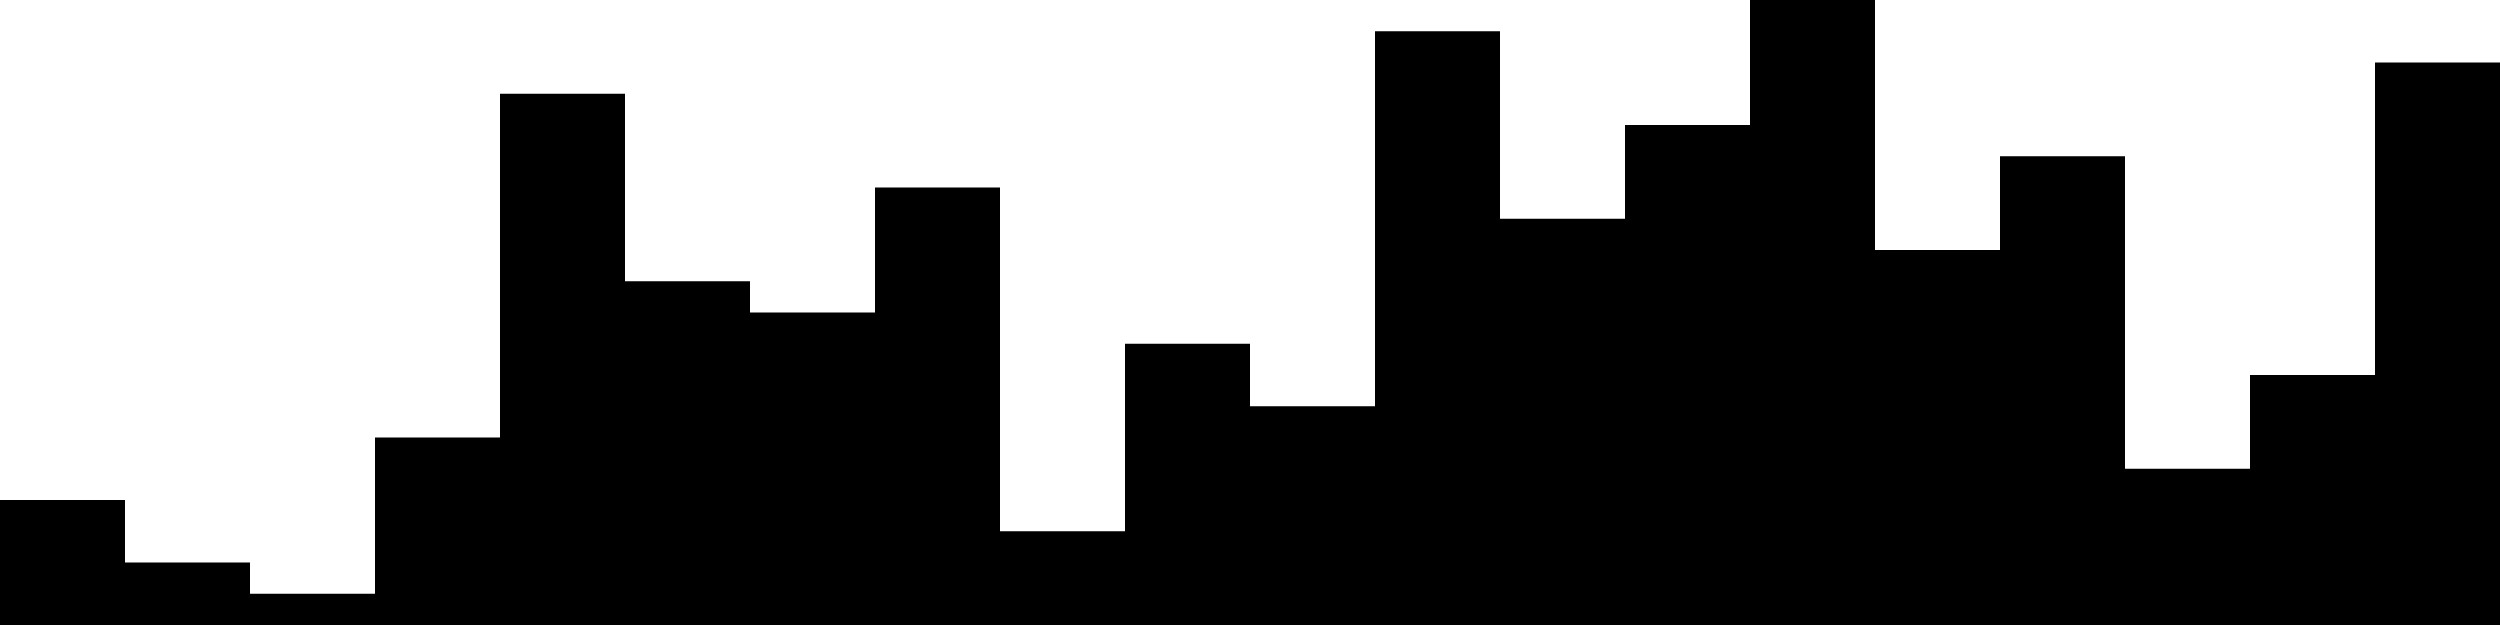 
<svg xmlns="http://www.w3.org/2000/svg" width="800" height="200">
<style>
rect {
    fill: black;
}
@media (prefers-color-scheme: dark) {
    rect {
        fill: white;
    }
}
</style>
<rect width="40" height="40" x="0" y="160" />
<rect width="40" height="20" x="40" y="180" />
<rect width="40" height="10" x="80" y="190" />
<rect width="40" height="60" x="120" y="140" />
<rect width="40" height="170" x="160" y="30" />
<rect width="40" height="110" x="200" y="90" />
<rect width="40" height="100" x="240" y="100" />
<rect width="40" height="140" x="280" y="60" />
<rect width="40" height="30" x="320" y="170" />
<rect width="40" height="90" x="360" y="110" />
<rect width="40" height="70" x="400" y="130" />
<rect width="40" height="190" x="440" y="10" />
<rect width="40" height="130" x="480" y="70" />
<rect width="40" height="160" x="520" y="40" />
<rect width="40" height="200" x="560" y="0" />
<rect width="40" height="120" x="600" y="80" />
<rect width="40" height="150" x="640" y="50" />
<rect width="40" height="50" x="680" y="150" />
<rect width="40" height="80" x="720" y="120" />
<rect width="40" height="180" x="760" y="20" />
</svg>
